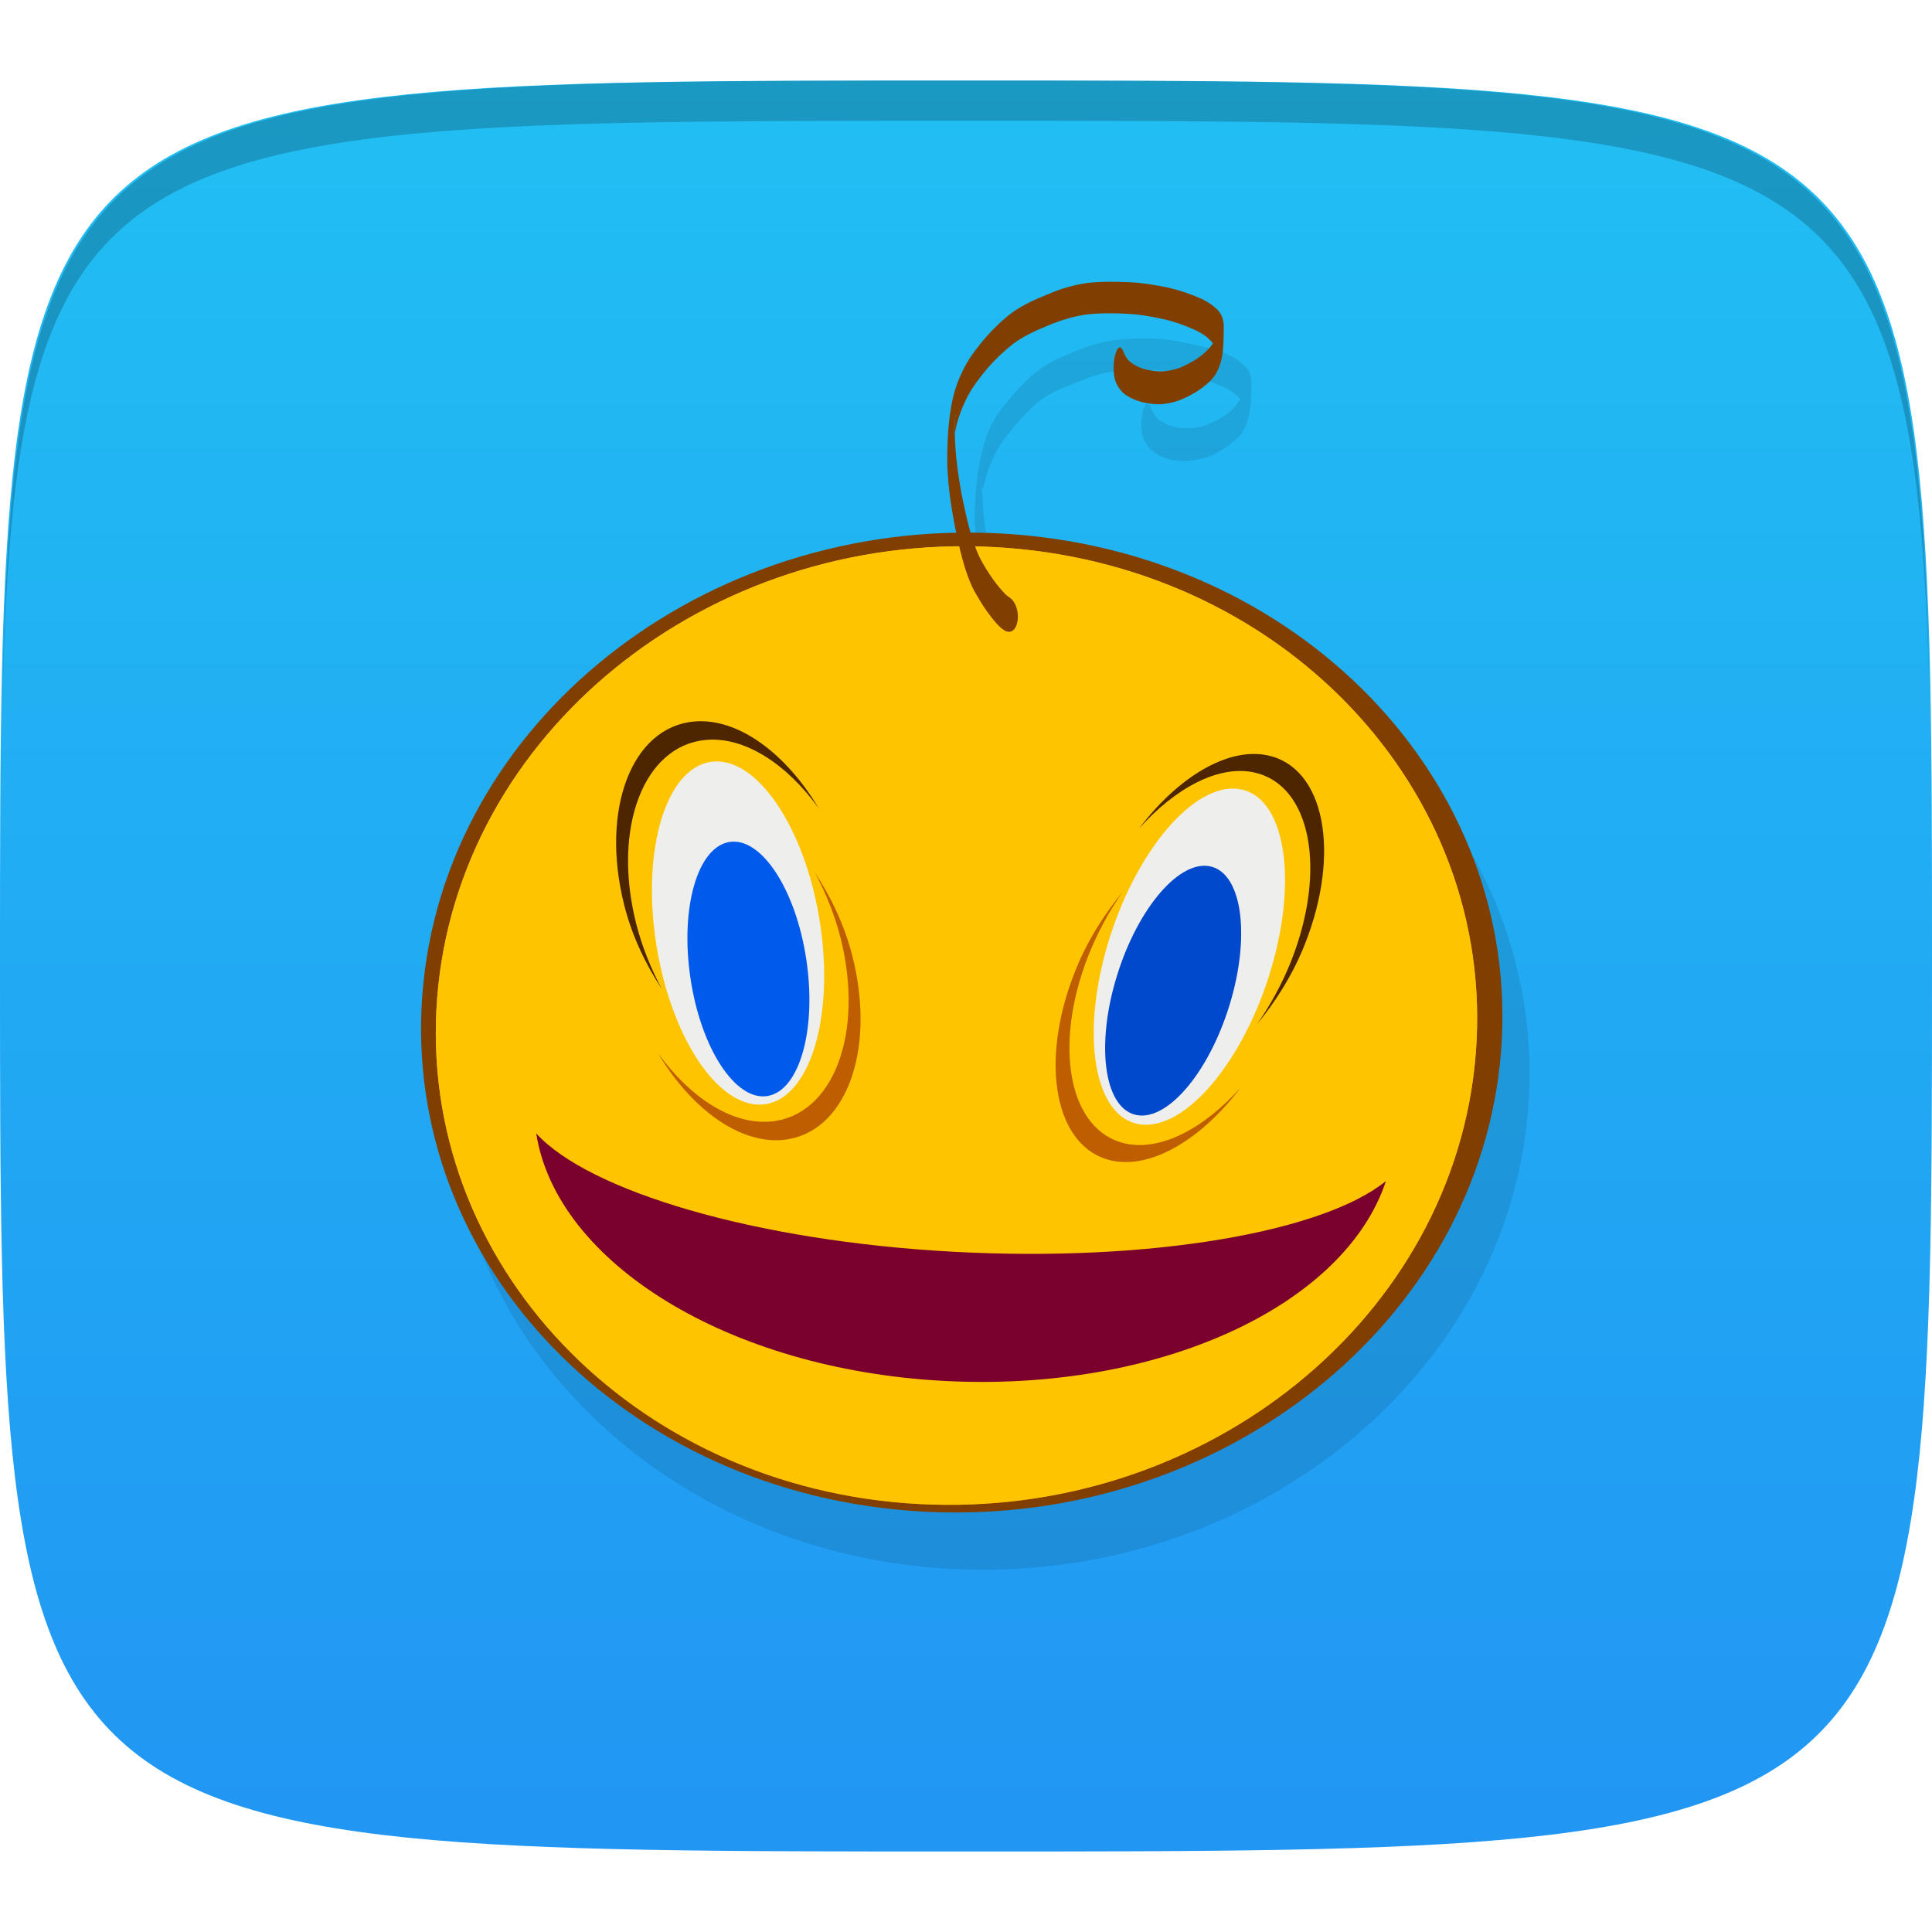 <?xml version="1.0" encoding="UTF-8" standalone="no"?>
<!-- Created with Inkscape (http://www.inkscape.org/) -->

<svg
   xmlns:dc="http://purl.org/dc/elements/1.1/"
   xmlns:cc="http://creativecommons.org/ns#"
   xmlns:rdf="http://www.w3.org/1999/02/22-rdf-syntax-ns#"
   xmlns:svg="http://www.w3.org/2000/svg"
   xmlns="http://www.w3.org/2000/svg"
   xmlns:xlink="http://www.w3.org/1999/xlink"
   xmlns:sodipodi="http://sodipodi.sourceforge.net/DTD/sodipodi-0.dtd"
   xmlns:inkscape="http://www.inkscape.org/namespaces/inkscape"
   width="48"
   height="48"
   id="svg2"
   version="1.1"
   inkscape:version="0.48.4 r9939"
   sodipodi:docname="ktuberling.svg">
  <defs
     id="defs4">
    <linearGradient
       id="linearGradient3757">
      <stop
         style="stop-color:#2196f3;stop-opacity:1;"
         offset="0"
         id="stop3759" />
      <stop
         style="stop-color:#21bff3;stop-opacity:1;"
         offset="1"
         id="stop3761" />
    </linearGradient>
    <linearGradient
       inkscape:collect="always"
       xlink:href="#linearGradient3757"
       id="linearGradient3763"
       x1="24"
       y1="1050.362"
       x2="24"
       y2="1006.362"
       gradientUnits="userSpaceOnUse" />
    <filter
       id="filter3720"
       inkscape:collect="always"
       color-interpolation-filters="sRGB">
      <feGaussianBlur
         id="feGaussianBlur3722"
         stdDeviation="0.518"
         inkscape:collect="always" />
    </filter>
    <linearGradient
       id="linearGradient3250"
       inkscape:collect="always">
      <stop
         id="stop3252"
         offset="0"
         style="stop-color:#ffaa00;stop-opacity:1;" />
      <stop
         id="stop3254"
         offset="1"
         style="stop-color:#ec7a00;stop-opacity:1" />
    </linearGradient>
    <linearGradient
       inkscape:collect="always"
       xlink:href="#linearGradient3250"
       id="linearGradient3182"
       gradientUnits="userSpaceOnUse"
       x1="49.268"
       y1="11.351"
       x2="51.556"
       y2="21.494" />
    <linearGradient
       inkscape:collect="always"
       xlink:href="#linearGradient3250"
       id="linearGradient3229"
       gradientUnits="userSpaceOnUse"
       x1="49.268"
       y1="11.351"
       x2="51.556"
       y2="21.494" />
    <linearGradient
       inkscape:collect="always"
       xlink:href="#linearGradient3250"
       id="linearGradient3262"
       gradientUnits="userSpaceOnUse"
       x1="49.268"
       y1="11.351"
       x2="51.556"
       y2="21.494" />
  </defs>
  <sodipodi:namedview
     id="base"
     pagecolor="#ffffff"
     bordercolor="#666666"
     borderopacity="1.0"
     inkscape:pageopacity="0.0"
     inkscape:pageshadow="2"
     inkscape:zoom="8.1906533"
     inkscape:cx="7.6613292"
     inkscape:cy="20.115578"
     inkscape:document-units="px"
     inkscape:current-layer="layer1"
     showgrid="true"
     inkscape:snap-bbox="true"
     inkscape:window-width="1301"
     inkscape:window-height="744"
     inkscape:window-x="65"
     inkscape:window-y="24"
     inkscape:window-maximized="1"
     inkscape:snap-global="true">
    <inkscape:grid
       type="xygrid"
       id="grid2985"
       empspacing="6"
       visible="true"
       enabled="true"
       snapvisiblegridlinesonly="true" />
  </sodipodi:namedview>
  <g
     inkscape:label="Layer 1"
     inkscape:groupmode="layer"
     id="layer1"
     transform="translate(0,-1004.362)">
    <path
       id="path3788"
       d="m 24,1051.112 c -21.272,0 -23.663,-0.089 -23.938,-15.406 0.328,14.403 2.938,14.406 23.938,14.406 21,0 23.609,0 23.938,-14.406 -0.275,15.317 -2.666,15.406 -23.938,15.406 z"
       style="opacity:0.2;fill:#ffffff;fill-opacity:1;stroke:none"
       inkscape:connector-curvature="0" />
    <path
       style="fill:url(#linearGradient3763);fill-opacity:1;stroke:none"
       d="m 24,1006.362 c -24,0 -24,0 -24,22 0,22 0,22 24,22 24,0 24,0 24,-22 0,-22 0,-22 -24,-22 z"
       id="path3757"
       inkscape:connector-curvature="0"
       sodipodi:nodetypes="zzzzz" />
    <path
       style="fill:#000000;fill-opacity:1;stroke:none;opacity:0.2"
       d="M 24 2 C 2.728 2 0.337 2.089 0.062 17.406 C 0.391 3.003 3 3 24 3 C 45 3 47.609 3.003 47.938 17.406 C 47.663 2.089 45.272 2 24 2 z "
       transform="translate(0,1004.362)"
       id="path3770" />
    <path
       style="opacity:0.1;fill:#000000;fill-opacity:1;fill-rule:nonzero;stroke:none"
       d="m 28.747,1012.778 c -0.352,-0.016 -0.679,-0.01 -1.031,0.031 -0.339,0.047 -0.688,0.148 -1,0.281 -0.307,0.126 -0.607,0.246 -0.875,0.438 -0.244,0.183 -0.459,0.4 -0.656,0.625 -0.196,0.228 -0.391,0.457 -0.531,0.719 -0.136,0.258 -0.219,0.532 -0.281,0.812 -0.118,0.536 -0.159,1.081 -0.156,1.625 0.012,0.293 0.052,0.585 0.094,0.875 0.039,0.28 0.067,0.567 0.125,0.844 -6.928,0.134 -12.751,5.058 -13.25,11.438 -0.525,6.713 5.038,12.477 12.438,12.875 7.4,0.398 13.819,-4.724 14.344,-11.438 0.525,-6.713 -5.038,-12.477 -12.438,-12.875 -0.242,-0.013 -0.479,0 -0.719,0 -0.073,-0.253 -0.133,-0.493 -0.188,-0.75 -0.061,-0.285 -0.118,-0.586 -0.156,-0.875 -0.037,-0.259 -0.052,-0.52 -0.062,-0.781 0.005,-0.038 -0.006,-0.056 0,-0.094 -0.034,0.202 -0.016,-0.01 0,-0.219 -0.009,0.117 0.004,0.163 0,0.219 0.004,-0.028 0.026,-0.038 0.031,-0.062 0.056,-0.279 0.154,-0.554 0.281,-0.812 0.132,-0.262 0.309,-0.491 0.5,-0.719 0.191,-0.224 0.39,-0.439 0.625,-0.625 0.258,-0.194 0.573,-0.313 0.875,-0.438 0.305,-0.128 0.608,-0.231 0.938,-0.281 0.346,-0.042 0.685,-0.048 1.031,-0.031 0.318,0.017 0.63,0.087 0.938,0.156 0.25,0.061 0.518,0.145 0.75,0.25 0.174,0.077 0.319,0.172 0.438,0.312 -0.07,0.117 -0.142,0.224 -0.25,0.312 -0.136,0.109 -0.308,0.206 -0.469,0.281 -0.152,0.073 -0.3,0.107 -0.469,0.125 -0.156,0.01 -0.319,0 -0.469,-0.031 -0.138,-0.037 -0.266,-0.102 -0.375,-0.188 -0.088,-0.072 -0.147,-0.181 -0.188,-0.281 -0.155,-0.382 -0.347,0.445 -0.156,0.812 0.054,0.104 0.118,0.211 0.219,0.281 0.125,0.083 0.257,0.15 0.406,0.188 0.161,0.036 0.334,0.044 0.5,0.031 0.179,-0.018 0.369,-0.05 0.531,-0.125 0.167,-0.075 0.323,-0.174 0.469,-0.281 0.128,-0.098 0.23,-0.177 0.312,-0.312 0.224,-0.374 0.206,-0.774 0.219,-1.219 -0.005,-0.149 -0.049,-0.291 -0.156,-0.406 -0.137,-0.135 -0.284,-0.238 -0.469,-0.312 -0.239,-0.1 -0.494,-0.161 -0.75,-0.219 -0.314,-0.066 -0.646,-0.14 -0.969,-0.156 z"
       id="path3233"
       inkscape:connector-curvature="0" />
    <g
       id="g3213"
       transform="translate(75.569,-4.25)">
      <path
         transform="matrix(1.321,0.071,-0.094,1.198,-115.691,1016.92)"
         d="m 59.411,11.351 c 0,5.602 -4.541,10.143 -10.143,10.143 -5.602,0 -10.143,-4.541 -10.143,-10.143 0,-5.602 4.541,-10.143 10.143,-10.143 5.602,0 10.143,4.541 10.143,10.143 z"
         sodipodi:ry="10.143396"
         sodipodi:rx="10.143396"
         sodipodi:cy="11.350944"
         sodipodi:cx="49.267925"
         id="path4736"
         style="fill:#803f00;fill-opacity:1;fill-rule:nonzero;stroke:none"
         sodipodi:type="arc" />
      <path
         transform="matrix(1.272,0.068,-0.092,1.172,-113.43,1017.438)"
         d="m 59.411,11.351 c 0,5.602 -4.541,10.143 -10.143,10.143 -5.602,0 -10.143,-4.541 -10.143,-10.143 0,-5.602 4.541,-10.143 10.143,-10.143 5.602,0 10.143,4.541 10.143,10.143 z"
         sodipodi:ry="10.143396"
         sodipodi:rx="10.143396"
         sodipodi:cy="11.350944"
         sodipodi:cx="49.267925"
         id="path3206"
         style="fill:url(#linearGradient3229);fill-opacity:1;fill-rule:nonzero;stroke:none"
         sodipodi:type="arc" />
      <path
         inkscape:connector-curvature="0"
         transform="matrix(1.231,0.066,-0.091,1.161,-107.742,1010.911)"
         id="path3241"
         d="m 55.855,12.622 c 0.273,0.917 0.438,1.901 0.438,2.906 -1e-6,5.599 -4.557,10.125 -10.156,10.125 -4.074,0 -7.575,-2.407 -9.188,-5.875 1.246,4.192 5.124,7.25 9.719,7.25 5.599,0 10.125,-4.557 10.125,-10.156 0,-1.525 -0.334,-2.952 -0.938,-4.25 z"
         style="fill:#c75b00;fill-opacity:1;fill-rule:nonzero;stroke:none;filter:url(#filter3720)" />
      <path
         sodipodi:type="arc"
         style="fill:#ffc400;fill-opacity:1;fill-rule:nonzero;stroke:none"
         id="path3223"
         sodipodi:cx="49.267925"
         sodipodi:cy="11.350944"
         sodipodi:rx="10.143396"
         sodipodi:ry="10.143396"
         d="m 59.411,11.351 c 0,5.602 -4.541,10.143 -10.143,10.143 -5.602,0 -10.143,-4.541 -10.143,-10.143 0,-5.602 4.541,-10.143 10.143,-10.143 5.602,0 10.143,4.541 10.143,10.143 z"
         transform="matrix(1.272,0.068,-0.092,1.172,-113.43,1017.438)" />
      <path
         inkscape:connector-curvature="0"
         sodipodi:nodetypes="cscsc"
         id="path3298"
         d="m -62.246,1036.774 c 0.502,3.203 4.753,5.858 10.121,6.146 5.344,0.287 9.965,-1.864 10.989,-4.965 -1.541,1.254 -5.81,2.022 -10.738,1.757 -4.968,-0.267 -9.073,-1.515 -10.371,-2.938 z"
         style="fill:#7a002d;fill-opacity:1;fill-rule:nonzero;stroke:none" />
      <path
         sodipodi:type="arc"
         style="fill:#eeeeec;fill-opacity:1;fill-rule:nonzero;stroke:none"
         id="path3319"
         sodipodi:cx="46.254318"
         sodipodi:cy="12.255174"
         sodipodi:rx="1.2449403"
         sodipodi:ry="2.8410175"
         d="m 47.499,12.255 c 0,1.569 -0.557,2.841 -1.245,2.841 -0.688,0 -1.245,-1.272 -1.245,-2.841 0,-1.569 0.557,-2.841 1.245,-2.841 0.688,0 1.245,1.272 1.245,2.841 z"
         transform="matrix(1.58,0.411,0.469,-1.459,-124.848,1031.25)" />
      <path
         transform="matrix(1.63,-0.239,0.238,1.497,-135.543,1024.502)"
         d="m 47.499,12.255 c 0,1.569 -0.557,2.841 -1.245,2.841 -0.688,0 -1.245,-1.272 -1.245,-2.841 0,-1.569 0.557,-2.841 1.245,-2.841 0.688,0 1.245,1.272 1.245,2.841 z"
         sodipodi:ry="2.8410175"
         sodipodi:rx="1.2449403"
         sodipodi:cy="12.255174"
         sodipodi:cx="46.254318"
         id="path3317"
         style="fill:#eeeeec;fill-opacity:1;fill-rule:nonzero;stroke:none"
         sodipodi:type="arc" />
      <path
         sodipodi:type="arc"
         style="fill:#005bec;fill-opacity:1;fill-rule:nonzero;stroke:none"
         id="path3337"
         sodipodi:cx="46.254318"
         sodipodi:cy="12.255174"
         sodipodi:rx="1.2449403"
         sodipodi:ry="2.8410175"
         d="m 47.499,12.255 c 0,1.569 -0.557,2.841 -1.245,2.841 -0.688,0 -1.245,-1.272 -1.245,-2.841 0,-1.569 0.557,-2.841 1.245,-2.841 0.688,0 1.245,1.272 1.245,2.841 z"
         transform="matrix(1.157,-0.18,0.165,1.111,-112.513,1027.397)" />
      <path
         inkscape:connector-curvature="0"
         id="path3347"
         d="m -58.328,1026.538 c -1.546,0.141 -2.325,2.18 -1.738,4.539 0.195,0.786 0.541,1.499 0.942,2.109 -0.269,-0.498 -0.499,-1.063 -0.646,-1.652 -0.586,-2.359 0.192,-4.397 1.738,-4.539 0.966,-0.088 2.015,0.604 2.801,1.695 -0.808,-1.357 -2.002,-2.252 -3.097,-2.152 z"
         style="fill:#4d2600;fill-opacity:1;fill-rule:nonzero;stroke:none" />
      <path
         transform="matrix(-1.12,-0.303,-0.336,1.084,9.5,1033.955)"
         d="m 47.499,12.255 c 0,1.569 -0.557,2.841 -1.245,2.841 -0.688,0 -1.245,-1.272 -1.245,-2.841 0,-1.569 0.557,-2.841 1.245,-2.841 0.688,0 1.245,1.272 1.245,2.841 z"
         sodipodi:ry="2.8410175"
         sodipodi:rx="1.2449403"
         sodipodi:cy="12.255174"
         sodipodi:cx="46.254318"
         id="path3375"
         style="fill:#0048cc;fill-opacity:1;fill-rule:nonzero;stroke:none"
         sodipodi:type="arc" />
      <path
         inkscape:connector-curvature="0"
         style="fill:#4d2600;fill-opacity:1;fill-rule:nonzero;stroke:none"
         d="m -44.073,1027.379 c 1.411,0.3 1.825,2.403 0.927,4.682 -0.299,0.76 -0.727,1.43 -1.19,1.995 0.324,-0.466 0.622,-1.002 0.847,-1.572 0.898,-2.279 0.484,-4.382 -0.927,-4.682 -0.882,-0.188 -1.957,0.391 -2.85,1.391 0.953,-1.262 2.193,-2.026 3.193,-1.814 z"
         id="path3377" />
      <path
         inkscape:connector-curvature="0"
         d="m -50.621,1024.268 c -0.078,-0.046 -0.138,-0.11 -0.196,-0.174 -0.087,-0.097 -0.165,-0.201 -0.24,-0.306 -0.105,-0.15 -0.2,-0.306 -0.29,-0.464 -0.112,-0.202 -0.188,-0.419 -0.258,-0.637 -0.08,-0.265 -0.142,-0.533 -0.2,-0.803 -0.061,-0.287 -0.112,-0.575 -0.153,-0.865 -0.042,-0.29 -0.065,-0.582 -0.077,-0.874 -0.003,-0.544 0.02,-1.093 0.137,-1.629 0.063,-0.281 0.169,-0.549 0.306,-0.807 0.141,-0.262 0.328,-0.498 0.524,-0.727 0.198,-0.225 0.417,-0.432 0.66,-0.615 0.268,-0.191 0.576,-0.322 0.883,-0.449 0.312,-0.133 0.632,-0.229 0.971,-0.276 0.352,-0.039 0.706,-0.034 1.059,-0.018 0.323,0.016 0.64,0.069 0.954,0.135 0.256,0.058 0.503,0.142 0.742,0.242 0.185,0.074 0.348,0.179 0.485,0.314 0.107,0.115 0.145,0.252 0.15,0.401 -0.012,0.445 0.017,0.824 -0.207,1.198 -0.082,0.135 -0.207,0.239 -0.335,0.337 -0.145,0.107 -0.307,0.194 -0.473,0.269 -0.162,0.075 -0.336,0.114 -0.515,0.132 -0.166,0.013 -0.331,-0.011 -0.491,-0.047 -0.149,-0.037 -0.289,-0.097 -0.414,-0.18 -0.101,-0.07 -0.171,-0.165 -0.225,-0.268 -0.191,-0.367 0.008,-1.197 0.162,-0.815 l 0,0 c 0.04,0.1 0.092,0.195 0.18,0.267 0.109,0.086 0.238,0.144 0.376,0.181 0.15,0.035 0.304,0.057 0.46,0.047 0.169,-0.018 0.332,-0.057 0.484,-0.13 0.161,-0.075 0.315,-0.161 0.451,-0.27 0.119,-0.098 0.23,-0.205 0.3,-0.34 0.155,-0.31 0.176,-0.96 0.049,0.423 0.012,-0.141 0.001,-0.276 -0.086,-0.396 -0.118,-0.141 -0.272,-0.244 -0.446,-0.321 -0.232,-0.105 -0.473,-0.19 -0.723,-0.252 -0.308,-0.069 -0.62,-0.126 -0.938,-0.143 -0.346,-0.017 -0.695,-0.022 -1.041,0.02 -0.33,0.05 -0.643,0.149 -0.948,0.277 -0.302,0.125 -0.601,0.26 -0.859,0.454 -0.235,0.186 -0.451,0.39 -0.642,0.615 -0.191,0.228 -0.373,0.465 -0.505,0.727 -0.127,0.259 -0.228,0.527 -0.284,0.806 -0.054,0.28 -0.089,0.85 3.65e-4,-0.36 0.031,-0.413 -0.083,0.83 -0.015,0.427 0.009,0.292 0.027,0.584 0.069,0.874 0.038,0.289 0.086,0.577 0.147,0.862 0.057,0.267 0.117,0.533 0.194,0.795 0.066,0.212 0.138,0.424 0.244,0.623 0.085,0.156 0.179,0.308 0.282,0.455 0.071,0.102 0.149,0.199 0.231,0.294 0.054,0.057 0.102,0.12 0.171,0.162 0.373,0.228 0.265,1.055 -0.111,0.832 z"
         id="path3442"
         style="fill:#803f00;fill-opacity:1;fill-rule:nonzero;stroke:none" />
      <path
         inkscape:connector-curvature="0"
         id="path3502"
         d="m -47.941,1037.448 c -1.411,-0.3 -1.825,-2.403 -0.927,-4.682 0.299,-0.76 0.727,-1.43 1.19,-1.995 -0.324,0.466 -0.622,1.002 -0.847,1.572 -0.898,2.279 -0.484,4.382 0.927,4.682 0.882,0.188 1.957,-0.39 2.85,-1.391 -0.953,1.262 -2.193,2.026 -3.193,1.814 z"
         style="fill:#bf5e00;fill-opacity:1;fill-rule:nonzero;stroke:none" />
      <path
         inkscape:connector-curvature="0"
         style="fill:#bf5e00;fill-opacity:1;fill-rule:nonzero;stroke:none"
         d="m -56.122,1036.933 c 1.546,-0.141 2.325,-2.18 1.738,-4.539 -0.195,-0.786 -0.541,-1.499 -0.942,-2.109 0.269,0.498 0.499,1.063 0.646,1.652 0.586,2.359 -0.192,4.398 -1.738,4.539 -0.966,0.088 -2.015,-0.604 -2.801,-1.695 0.808,1.357 2.002,2.252 3.097,2.152 z"
         id="path3504" />
    </g>
  </g>
</svg>
